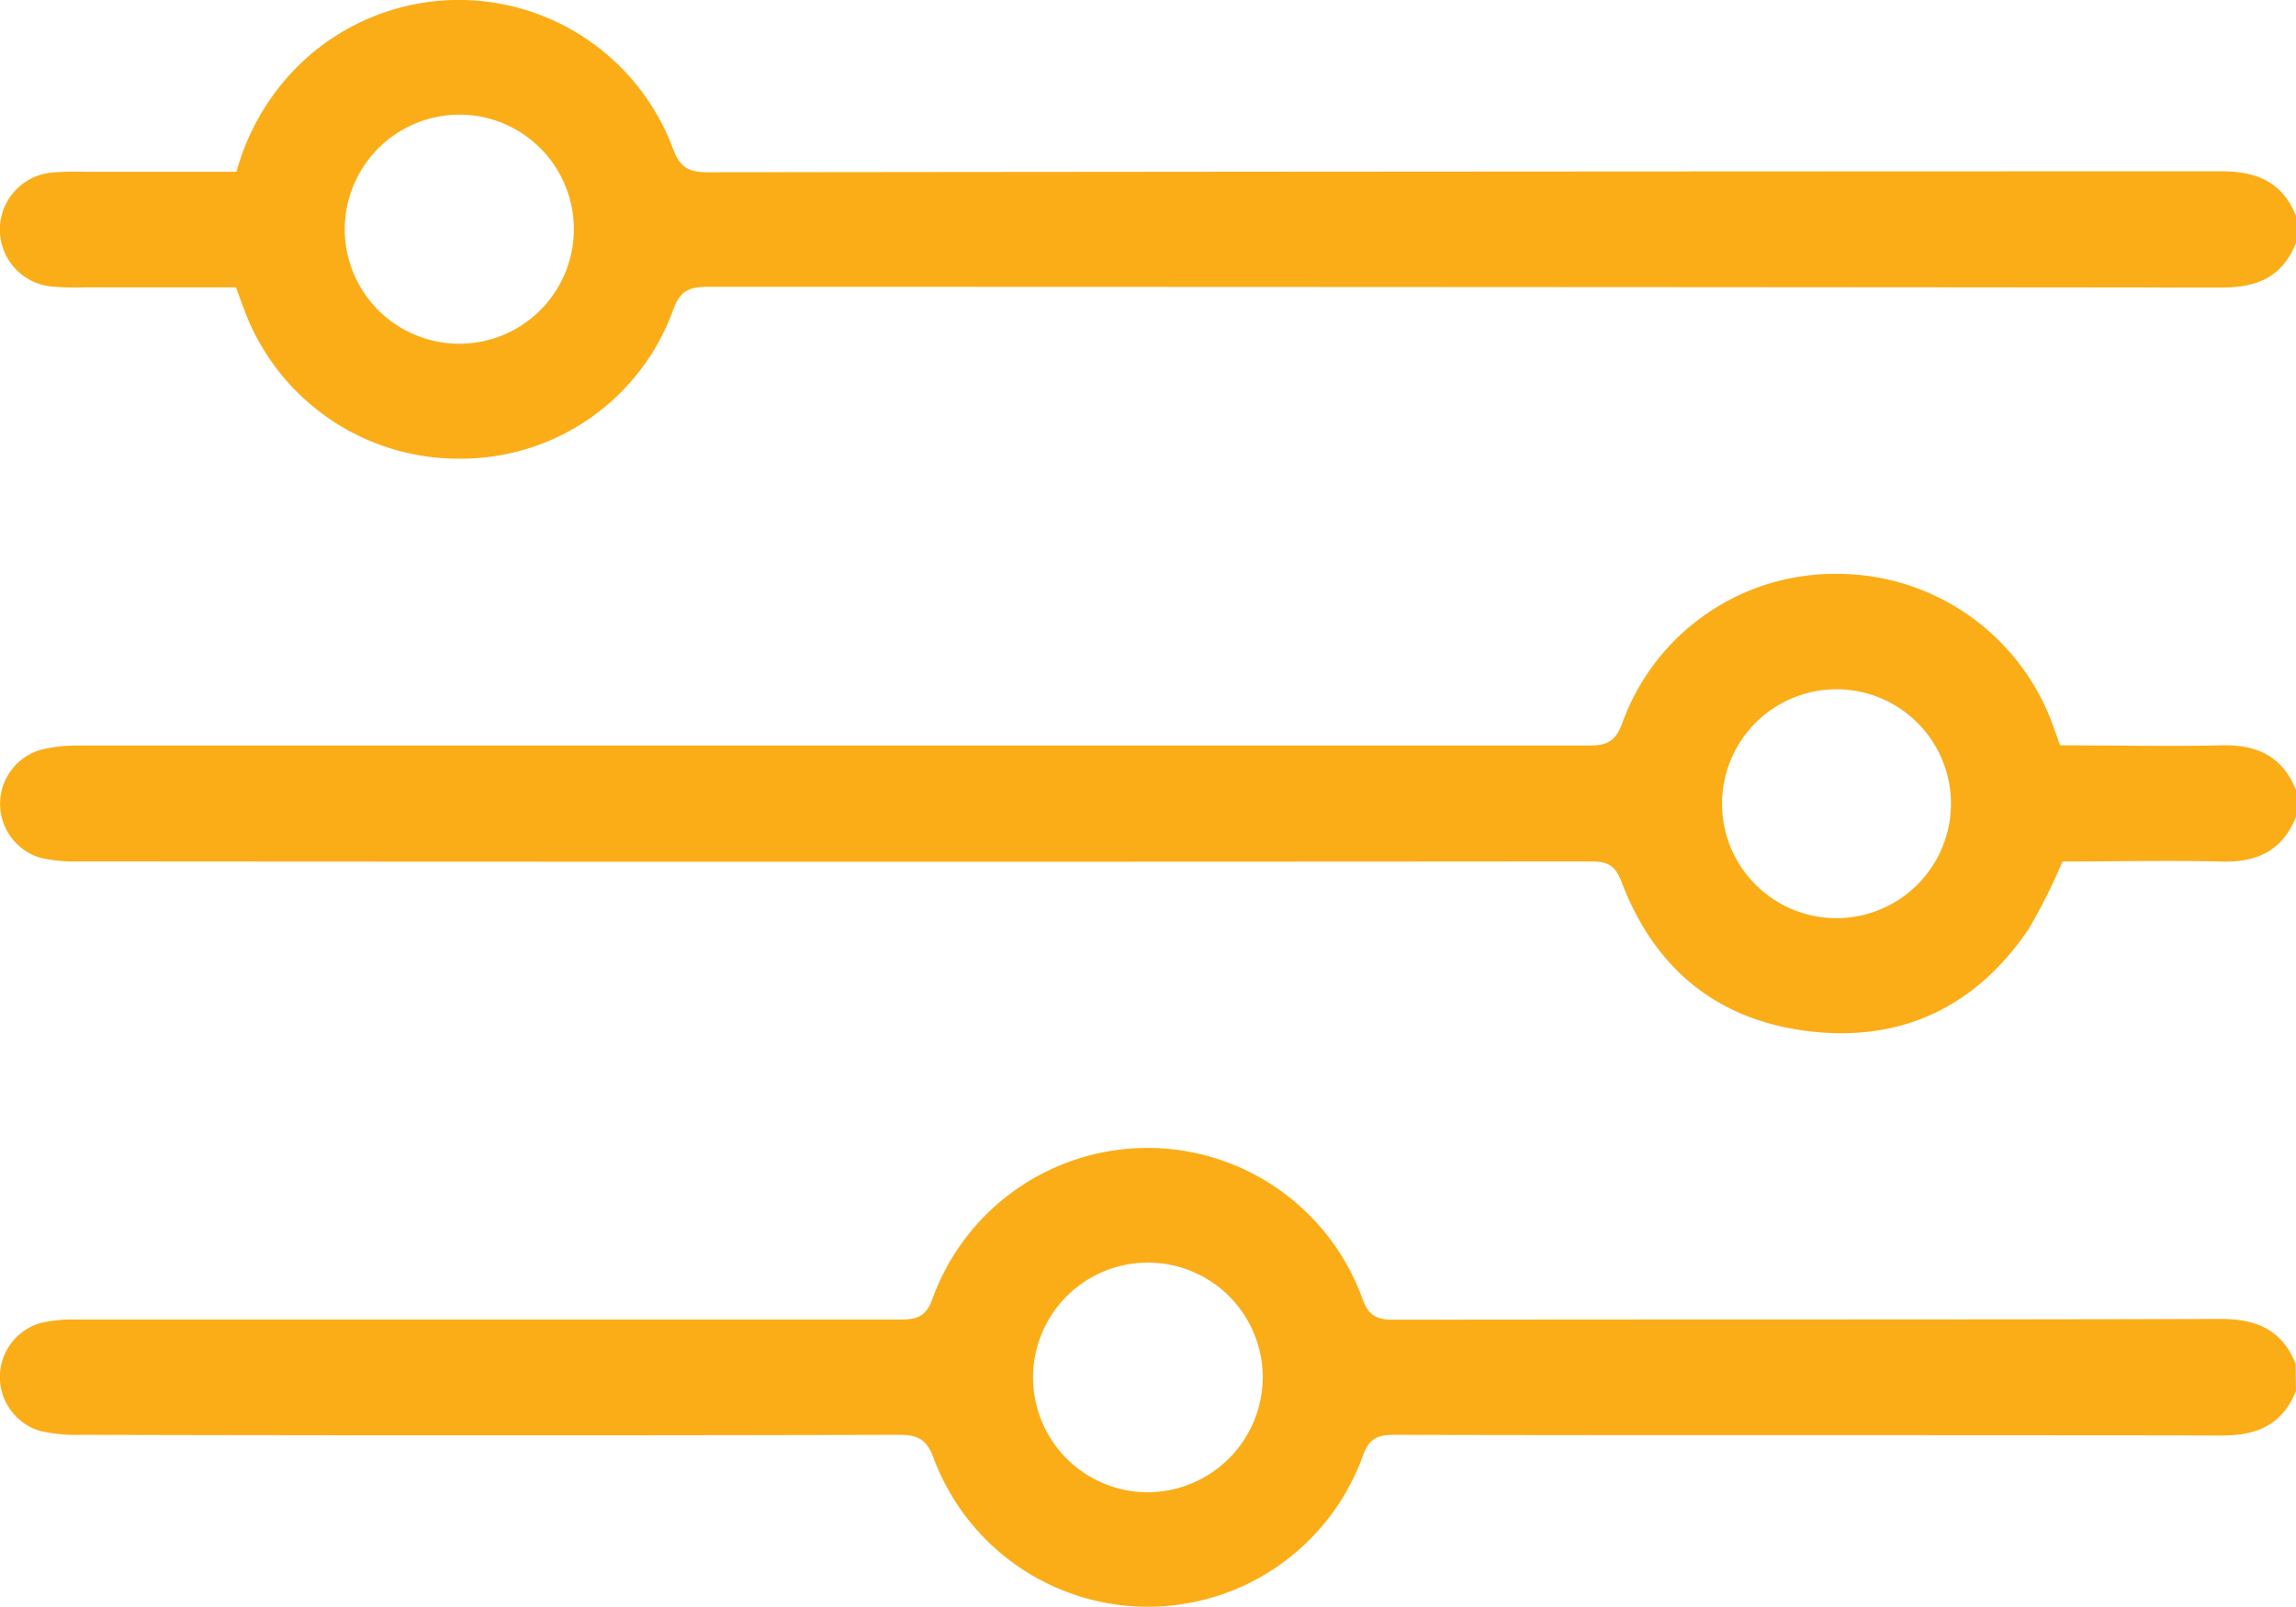 <svg xmlns="http://www.w3.org/2000/svg" viewBox="0 0 237.1 165.94"><defs><style>.cls-1{fill:#fbad18;}</style></defs><g id="Layer_2" data-name="Layer 2"><g id="Layer_1-2" data-name="Layer 1"><g id="_5WHmVN.tif" data-name="5WHmVN.tif"><path class="cls-1" d="M237.1,84.37c-1.4,3.48-4,4.71-7.69,4.61-5.54-.14-11.09,0-16.43,0a57.51,57.51,0,0,1-3.51,7c-5.42,8-13.11,11.67-22.65,10.53s-16-6.53-19.37-15.43c-.66-1.7-1.42-2.11-3.13-2.11q-78.1.06-156.23,0a15.34,15.34,0,0,1-3.89-.37,5.81,5.81,0,0,1,0-11.16A15.29,15.29,0,0,1,8.08,77q78,0,156,0c1.86,0,2.76-.42,3.45-2.33a23.32,23.32,0,0,1,22.05-15.4,23.68,23.68,0,0,1,22.34,15.42c.26.72.51,1.44.82,2.29,5.58,0,11.13.11,16.67,0,3.65-.1,6.29,1.12,7.69,4.61Zm-35.63-1.28a11.82,11.82,0,1,0-11.81,11.74A11.84,11.84,0,0,0,201.47,83.09Z"/><path class="cls-1" d="M237.1,143.65c-1.4,3.49-4,4.62-7.69,4.61-28.47-.07-56.94,0-85.41-.07-1.78,0-2.63.38-3.28,2.21a23.61,23.61,0,0,1-44.31.19c-.73-2-1.68-2.4-3.63-2.4q-42.12.1-84.25,0a17.54,17.54,0,0,1-4.35-.39,5.81,5.81,0,0,1,0-11.16,14.4,14.4,0,0,1,3.66-.36q42.59,0,85.18,0c1.76,0,2.64-.36,3.29-2.19a23.61,23.61,0,0,1,44.37,0c.65,1.83,1.51,2.22,3.28,2.21,28.47-.05,56.95,0,85.42-.08,3.65,0,6.28,1.14,7.68,4.62ZM130.4,142.3a11.86,11.86,0,1,0-12,11.82A11.92,11.92,0,0,0,130.4,142.3Z"/><path class="cls-1" d="M237.1,25.09c-1.39,3.5-4,4.62-7.69,4.61q-78.12-.07-156.25-.08c-2,0-2.92.39-3.65,2.4A23.29,23.29,0,0,1,47.43,47.37a23.57,23.57,0,0,1-22.18-15.3c-.28-.72-.53-1.44-.88-2.39H8.77a28.62,28.62,0,0,1-3.47-.09,5.91,5.91,0,0,1,0-11.76,28.62,28.62,0,0,1,3.47-.09H24.42A24.51,24.51,0,0,1,31.08,6.52a23.61,23.61,0,0,1,38.43,8.87c.75,2,1.7,2.4,3.65,2.4q78.12-.09,156.25-.1c3.64,0,6.3,1.12,7.69,4.62ZM35.6,23.76A11.83,11.83,0,1,0,47.46,11.84,11.86,11.86,0,0,0,35.6,23.76Z"/></g></g></g></svg>